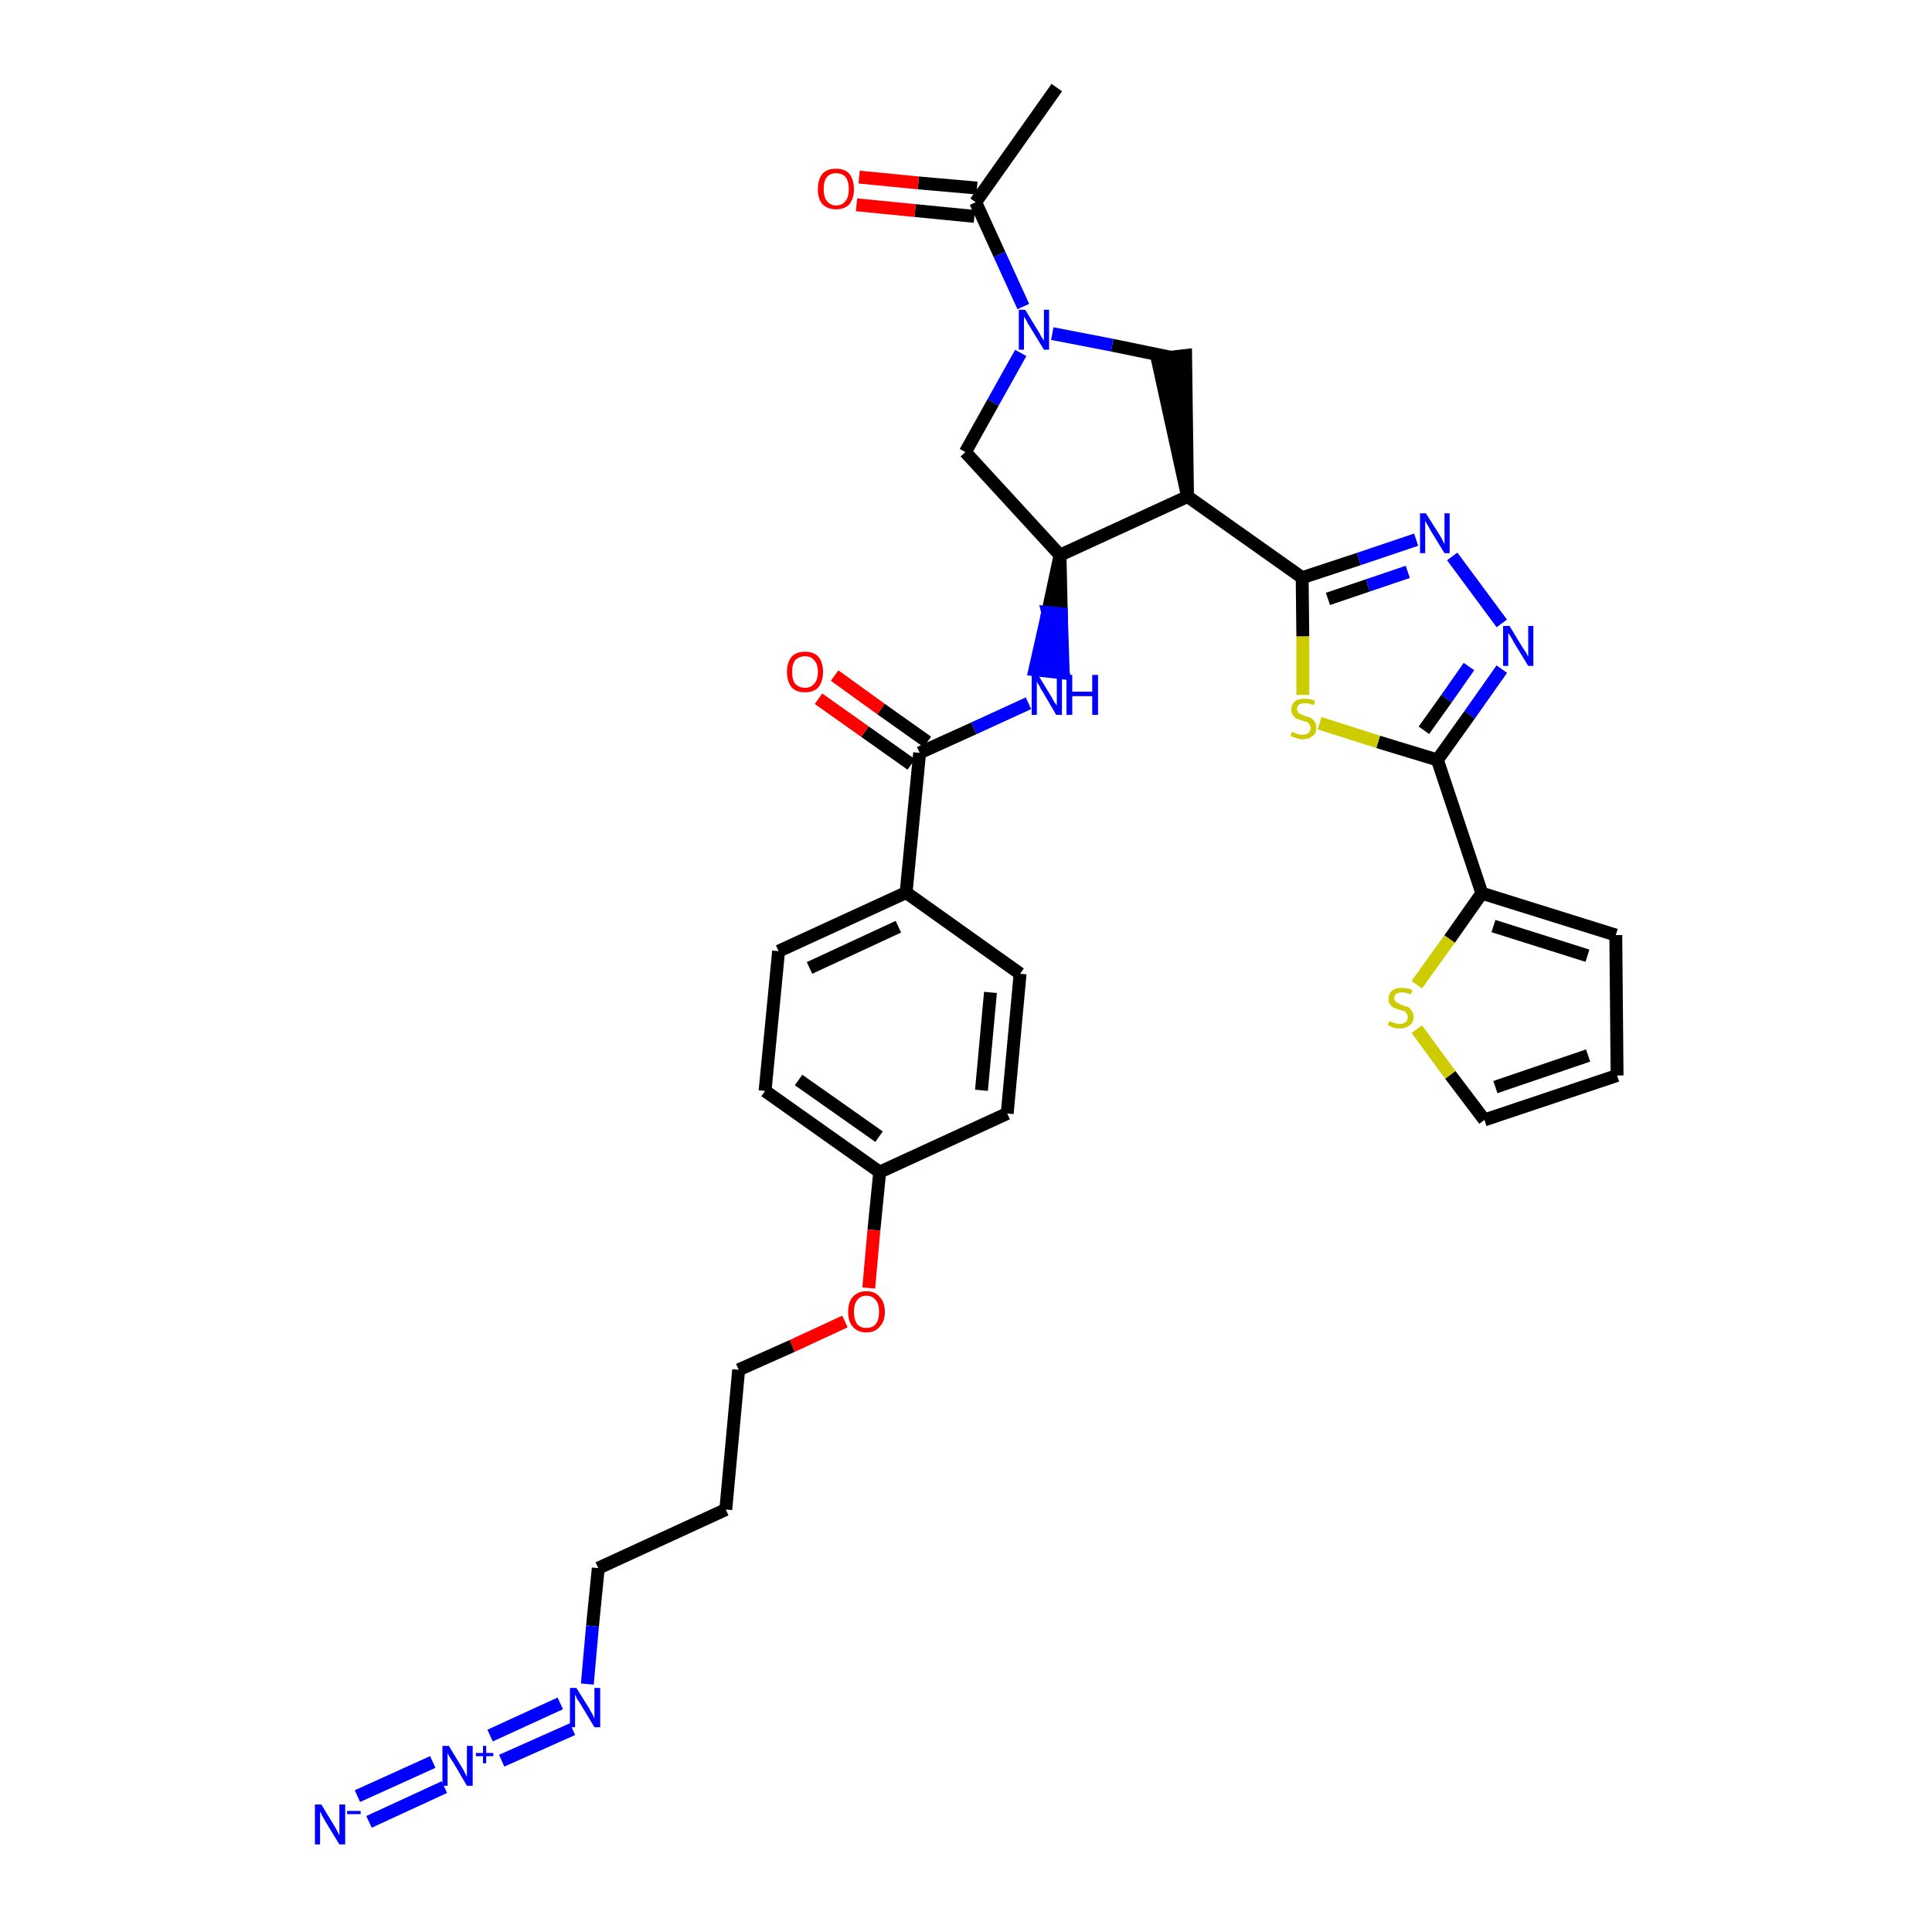 <?xml version='1.0' encoding='iso-8859-1'?>
<svg version='1.1' baseProfile='full'
              xmlns='http://www.w3.org/2000/svg'
                      xmlns:rdkit='http://www.rdkit.org/xml'
                      xmlns:xlink='http://www.w3.org/1999/xlink'
                  xml:space='preserve'
width='300px' height='300px' viewBox='0 0 300 300'>
<!-- END OF HEADER -->
<path class='bond-0 atom-0 atom-1' d='M 164.1,13.6 L 151.5,31.4' style='fill:none;fill-rule:evenodd;stroke:#000000;stroke-width:2.0px;stroke-linecap:butt;stroke-linejoin:miter;stroke-opacity:1' />
<path class='bond-1 atom-1 atom-2' d='M 151.7,29.2 L 142.6,28.4' style='fill:none;fill-rule:evenodd;stroke:#000000;stroke-width:2.0px;stroke-linecap:butt;stroke-linejoin:miter;stroke-opacity:1' />
<path class='bond-1 atom-1 atom-2' d='M 142.6,28.4 L 133.4,27.5' style='fill:none;fill-rule:evenodd;stroke:#FF0000;stroke-width:2.0px;stroke-linecap:butt;stroke-linejoin:miter;stroke-opacity:1' />
<path class='bond-1 atom-1 atom-2' d='M 151.3,33.6 L 142.1,32.7' style='fill:none;fill-rule:evenodd;stroke:#000000;stroke-width:2.0px;stroke-linecap:butt;stroke-linejoin:miter;stroke-opacity:1' />
<path class='bond-1 atom-1 atom-2' d='M 142.1,32.7 L 133.0,31.8' style='fill:none;fill-rule:evenodd;stroke:#FF0000;stroke-width:2.0px;stroke-linecap:butt;stroke-linejoin:miter;stroke-opacity:1' />
<path class='bond-2 atom-1 atom-3' d='M 151.5,31.4 L 155.2,39.5' style='fill:none;fill-rule:evenodd;stroke:#000000;stroke-width:2.0px;stroke-linecap:butt;stroke-linejoin:miter;stroke-opacity:1' />
<path class='bond-2 atom-1 atom-3' d='M 155.2,39.5 L 158.9,47.6' style='fill:none;fill-rule:evenodd;stroke:#0000FF;stroke-width:2.0px;stroke-linecap:butt;stroke-linejoin:miter;stroke-opacity:1' />
<path class='bond-3 atom-3 atom-4' d='M 158.5,54.8 L 154.2,62.5' style='fill:none;fill-rule:evenodd;stroke:#0000FF;stroke-width:2.0px;stroke-linecap:butt;stroke-linejoin:miter;stroke-opacity:1' />
<path class='bond-3 atom-3 atom-4' d='M 154.2,62.5 L 149.9,70.2' style='fill:none;fill-rule:evenodd;stroke:#000000;stroke-width:2.0px;stroke-linecap:butt;stroke-linejoin:miter;stroke-opacity:1' />
<path class='bond-33 atom-33 atom-3' d='M 181.9,55.5 L 172.7,53.6' style='fill:none;fill-rule:evenodd;stroke:#000000;stroke-width:2.0px;stroke-linecap:butt;stroke-linejoin:miter;stroke-opacity:1' />
<path class='bond-33 atom-33 atom-3' d='M 172.7,53.6 L 163.4,51.8' style='fill:none;fill-rule:evenodd;stroke:#0000FF;stroke-width:2.0px;stroke-linecap:butt;stroke-linejoin:miter;stroke-opacity:1' />
<path class='bond-4 atom-4 atom-5' d='M 149.9,70.2 L 164.6,86.2' style='fill:none;fill-rule:evenodd;stroke:#000000;stroke-width:2.0px;stroke-linecap:butt;stroke-linejoin:miter;stroke-opacity:1' />
<path class='bond-5 atom-5 atom-6' d='M 164.6,86.2 L 162.7,95.1 L 164.8,95.3 Z' style='fill:#000000;fill-rule:evenodd;fill-opacity:1;stroke:#000000;stroke-width:2.0px;stroke-linecap:butt;stroke-linejoin:miter;stroke-opacity:1;' />
<path class='bond-5 atom-5 atom-6' d='M 162.7,95.1 L 165.1,104.5 L 160.7,104.0 Z' style='fill:#0000FF;fill-rule:evenodd;fill-opacity:1;stroke:#0000FF;stroke-width:2.0px;stroke-linecap:butt;stroke-linejoin:miter;stroke-opacity:1;' />
<path class='bond-5 atom-5 atom-6' d='M 162.7,95.1 L 164.8,95.3 L 165.1,104.5 Z' style='fill:#0000FF;fill-rule:evenodd;fill-opacity:1;stroke:#0000FF;stroke-width:2.0px;stroke-linecap:butt;stroke-linejoin:miter;stroke-opacity:1;' />
<path class='bond-21 atom-5 atom-22' d='M 164.6,86.2 L 184.4,77.1' style='fill:none;fill-rule:evenodd;stroke:#000000;stroke-width:2.0px;stroke-linecap:butt;stroke-linejoin:miter;stroke-opacity:1' />
<path class='bond-6 atom-6 atom-7' d='M 159.7,109.2 L 151.2,113.1' style='fill:none;fill-rule:evenodd;stroke:#0000FF;stroke-width:2.0px;stroke-linecap:butt;stroke-linejoin:miter;stroke-opacity:1' />
<path class='bond-6 atom-6 atom-7' d='M 151.2,113.1 L 142.8,116.9' style='fill:none;fill-rule:evenodd;stroke:#000000;stroke-width:2.0px;stroke-linecap:butt;stroke-linejoin:miter;stroke-opacity:1' />
<path class='bond-7 atom-7 atom-8' d='M 144.0,115.2 L 136.8,110.1' style='fill:none;fill-rule:evenodd;stroke:#000000;stroke-width:2.0px;stroke-linecap:butt;stroke-linejoin:miter;stroke-opacity:1' />
<path class='bond-7 atom-7 atom-8' d='M 136.8,110.1 L 129.6,104.9' style='fill:none;fill-rule:evenodd;stroke:#FF0000;stroke-width:2.0px;stroke-linecap:butt;stroke-linejoin:miter;stroke-opacity:1' />
<path class='bond-7 atom-7 atom-8' d='M 141.5,118.7 L 134.3,113.6' style='fill:none;fill-rule:evenodd;stroke:#000000;stroke-width:2.0px;stroke-linecap:butt;stroke-linejoin:miter;stroke-opacity:1' />
<path class='bond-7 atom-7 atom-8' d='M 134.3,113.6 L 127.1,108.5' style='fill:none;fill-rule:evenodd;stroke:#FF0000;stroke-width:2.0px;stroke-linecap:butt;stroke-linejoin:miter;stroke-opacity:1' />
<path class='bond-8 atom-7 atom-9' d='M 142.8,116.9 L 140.7,138.6' style='fill:none;fill-rule:evenodd;stroke:#000000;stroke-width:2.0px;stroke-linecap:butt;stroke-linejoin:miter;stroke-opacity:1' />
<path class='bond-9 atom-9 atom-10' d='M 140.7,138.6 L 120.9,147.7' style='fill:none;fill-rule:evenodd;stroke:#000000;stroke-width:2.0px;stroke-linecap:butt;stroke-linejoin:miter;stroke-opacity:1' />
<path class='bond-9 atom-9 atom-10' d='M 139.5,143.9 L 125.7,150.3' style='fill:none;fill-rule:evenodd;stroke:#000000;stroke-width:2.0px;stroke-linecap:butt;stroke-linejoin:miter;stroke-opacity:1' />
<path class='bond-34 atom-21 atom-9' d='M 158.4,151.2 L 140.7,138.6' style='fill:none;fill-rule:evenodd;stroke:#000000;stroke-width:2.0px;stroke-linecap:butt;stroke-linejoin:miter;stroke-opacity:1' />
<path class='bond-10 atom-10 atom-11' d='M 120.9,147.7 L 118.8,169.4' style='fill:none;fill-rule:evenodd;stroke:#000000;stroke-width:2.0px;stroke-linecap:butt;stroke-linejoin:miter;stroke-opacity:1' />
<path class='bond-11 atom-11 atom-12' d='M 118.8,169.4 L 136.6,182.0' style='fill:none;fill-rule:evenodd;stroke:#000000;stroke-width:2.0px;stroke-linecap:butt;stroke-linejoin:miter;stroke-opacity:1' />
<path class='bond-11 atom-11 atom-12' d='M 124.0,167.7 L 136.5,176.5' style='fill:none;fill-rule:evenodd;stroke:#000000;stroke-width:2.0px;stroke-linecap:butt;stroke-linejoin:miter;stroke-opacity:1' />
<path class='bond-12 atom-12 atom-13' d='M 136.6,182.0 L 135.7,191.0' style='fill:none;fill-rule:evenodd;stroke:#000000;stroke-width:2.0px;stroke-linecap:butt;stroke-linejoin:miter;stroke-opacity:1' />
<path class='bond-12 atom-12 atom-13' d='M 135.7,191.0 L 134.9,200.0' style='fill:none;fill-rule:evenodd;stroke:#FF0000;stroke-width:2.0px;stroke-linecap:butt;stroke-linejoin:miter;stroke-opacity:1' />
<path class='bond-19 atom-12 atom-20' d='M 136.6,182.0 L 156.4,172.9' style='fill:none;fill-rule:evenodd;stroke:#000000;stroke-width:2.0px;stroke-linecap:butt;stroke-linejoin:miter;stroke-opacity:1' />
<path class='bond-13 atom-13 atom-14' d='M 131.2,205.2 L 123.0,209.0' style='fill:none;fill-rule:evenodd;stroke:#FF0000;stroke-width:2.0px;stroke-linecap:butt;stroke-linejoin:miter;stroke-opacity:1' />
<path class='bond-13 atom-13 atom-14' d='M 123.0,209.0 L 114.7,212.7' style='fill:none;fill-rule:evenodd;stroke:#000000;stroke-width:2.0px;stroke-linecap:butt;stroke-linejoin:miter;stroke-opacity:1' />
<path class='bond-14 atom-14 atom-15' d='M 114.7,212.7 L 112.7,234.4' style='fill:none;fill-rule:evenodd;stroke:#000000;stroke-width:2.0px;stroke-linecap:butt;stroke-linejoin:miter;stroke-opacity:1' />
<path class='bond-15 atom-15 atom-16' d='M 112.7,234.4 L 92.9,243.5' style='fill:none;fill-rule:evenodd;stroke:#000000;stroke-width:2.0px;stroke-linecap:butt;stroke-linejoin:miter;stroke-opacity:1' />
<path class='bond-16 atom-16 atom-17' d='M 92.9,243.5 L 92.0,252.5' style='fill:none;fill-rule:evenodd;stroke:#000000;stroke-width:2.0px;stroke-linecap:butt;stroke-linejoin:miter;stroke-opacity:1' />
<path class='bond-16 atom-16 atom-17' d='M 92.0,252.5 L 91.2,261.5' style='fill:none;fill-rule:evenodd;stroke:#0000FF;stroke-width:2.0px;stroke-linecap:butt;stroke-linejoin:miter;stroke-opacity:1' />
<path class='bond-17 atom-17 atom-18' d='M 87.0,264.5 L 76.1,269.5' style='fill:none;fill-rule:evenodd;stroke:#0000FF;stroke-width:2.0px;stroke-linecap:butt;stroke-linejoin:miter;stroke-opacity:1' />
<path class='bond-17 atom-17 atom-18' d='M 88.9,268.5 L 77.9,273.4' style='fill:none;fill-rule:evenodd;stroke:#0000FF;stroke-width:2.0px;stroke-linecap:butt;stroke-linejoin:miter;stroke-opacity:1' />
<path class='bond-18 atom-18 atom-19' d='M 67.2,273.6 L 55.5,278.9' style='fill:none;fill-rule:evenodd;stroke:#0000FF;stroke-width:2.0px;stroke-linecap:butt;stroke-linejoin:miter;stroke-opacity:1' />
<path class='bond-18 atom-18 atom-19' d='M 69.0,277.5 L 57.3,282.9' style='fill:none;fill-rule:evenodd;stroke:#0000FF;stroke-width:2.0px;stroke-linecap:butt;stroke-linejoin:miter;stroke-opacity:1' />
<path class='bond-20 atom-20 atom-21' d='M 156.4,172.9 L 158.4,151.2' style='fill:none;fill-rule:evenodd;stroke:#000000;stroke-width:2.0px;stroke-linecap:butt;stroke-linejoin:miter;stroke-opacity:1' />
<path class='bond-20 atom-20 atom-21' d='M 152.4,169.3 L 153.8,154.1' style='fill:none;fill-rule:evenodd;stroke:#000000;stroke-width:2.0px;stroke-linecap:butt;stroke-linejoin:miter;stroke-opacity:1' />
<path class='bond-22 atom-22 atom-23' d='M 184.4,77.1 L 202.2,89.7' style='fill:none;fill-rule:evenodd;stroke:#000000;stroke-width:2.0px;stroke-linecap:butt;stroke-linejoin:miter;stroke-opacity:1' />
<path class='bond-32 atom-22 atom-33' d='M 184.4,77.1 L 184.1,55.2 L 179.7,55.7 Z' style='fill:#000000;fill-rule:evenodd;fill-opacity:1;stroke:#000000;stroke-width:2.0px;stroke-linecap:butt;stroke-linejoin:miter;stroke-opacity:1;' />
<path class='bond-23 atom-23 atom-24' d='M 202.2,89.7 L 211.0,86.8' style='fill:none;fill-rule:evenodd;stroke:#000000;stroke-width:2.0px;stroke-linecap:butt;stroke-linejoin:miter;stroke-opacity:1' />
<path class='bond-23 atom-23 atom-24' d='M 211.0,86.8 L 219.9,83.8' style='fill:none;fill-rule:evenodd;stroke:#0000FF;stroke-width:2.0px;stroke-linecap:butt;stroke-linejoin:miter;stroke-opacity:1' />
<path class='bond-23 atom-23 atom-24' d='M 206.2,93.0 L 212.4,90.9' style='fill:none;fill-rule:evenodd;stroke:#000000;stroke-width:2.0px;stroke-linecap:butt;stroke-linejoin:miter;stroke-opacity:1' />
<path class='bond-23 atom-23 atom-24' d='M 212.4,90.9 L 218.6,88.8' style='fill:none;fill-rule:evenodd;stroke:#0000FF;stroke-width:2.0px;stroke-linecap:butt;stroke-linejoin:miter;stroke-opacity:1' />
<path class='bond-35 atom-32 atom-23' d='M 202.3,107.9 L 202.3,98.8' style='fill:none;fill-rule:evenodd;stroke:#CCCC00;stroke-width:2.0px;stroke-linecap:butt;stroke-linejoin:miter;stroke-opacity:1' />
<path class='bond-35 atom-32 atom-23' d='M 202.3,98.8 L 202.2,89.7' style='fill:none;fill-rule:evenodd;stroke:#000000;stroke-width:2.0px;stroke-linecap:butt;stroke-linejoin:miter;stroke-opacity:1' />
<path class='bond-24 atom-24 atom-25' d='M 225.5,86.4 L 233.2,96.8' style='fill:none;fill-rule:evenodd;stroke:#0000FF;stroke-width:2.0px;stroke-linecap:butt;stroke-linejoin:miter;stroke-opacity:1' />
<path class='bond-25 atom-25 atom-26' d='M 233.2,103.9 L 228.2,111.0' style='fill:none;fill-rule:evenodd;stroke:#0000FF;stroke-width:2.0px;stroke-linecap:butt;stroke-linejoin:miter;stroke-opacity:1' />
<path class='bond-25 atom-25 atom-26' d='M 228.2,111.0 L 223.2,118.0' style='fill:none;fill-rule:evenodd;stroke:#000000;stroke-width:2.0px;stroke-linecap:butt;stroke-linejoin:miter;stroke-opacity:1' />
<path class='bond-25 atom-25 atom-26' d='M 228.1,103.5 L 224.6,108.5' style='fill:none;fill-rule:evenodd;stroke:#0000FF;stroke-width:2.0px;stroke-linecap:butt;stroke-linejoin:miter;stroke-opacity:1' />
<path class='bond-25 atom-25 atom-26' d='M 224.6,108.5 L 221.1,113.4' style='fill:none;fill-rule:evenodd;stroke:#000000;stroke-width:2.0px;stroke-linecap:butt;stroke-linejoin:miter;stroke-opacity:1' />
<path class='bond-26 atom-26 atom-27' d='M 223.2,118.0 L 230.1,138.7' style='fill:none;fill-rule:evenodd;stroke:#000000;stroke-width:2.0px;stroke-linecap:butt;stroke-linejoin:miter;stroke-opacity:1' />
<path class='bond-31 atom-26 atom-32' d='M 223.2,118.0 L 214.0,115.2' style='fill:none;fill-rule:evenodd;stroke:#000000;stroke-width:2.0px;stroke-linecap:butt;stroke-linejoin:miter;stroke-opacity:1' />
<path class='bond-31 atom-26 atom-32' d='M 214.0,115.2 L 204.9,112.3' style='fill:none;fill-rule:evenodd;stroke:#CCCC00;stroke-width:2.0px;stroke-linecap:butt;stroke-linejoin:miter;stroke-opacity:1' />
<path class='bond-27 atom-27 atom-28' d='M 230.1,138.7 L 250.9,145.2' style='fill:none;fill-rule:evenodd;stroke:#000000;stroke-width:2.0px;stroke-linecap:butt;stroke-linejoin:miter;stroke-opacity:1' />
<path class='bond-27 atom-27 atom-28' d='M 231.9,143.8 L 246.5,148.4' style='fill:none;fill-rule:evenodd;stroke:#000000;stroke-width:2.0px;stroke-linecap:butt;stroke-linejoin:miter;stroke-opacity:1' />
<path class='bond-36 atom-31 atom-27' d='M 220.0,152.9 L 225.1,145.8' style='fill:none;fill-rule:evenodd;stroke:#CCCC00;stroke-width:2.0px;stroke-linecap:butt;stroke-linejoin:miter;stroke-opacity:1' />
<path class='bond-36 atom-31 atom-27' d='M 225.1,145.8 L 230.1,138.7' style='fill:none;fill-rule:evenodd;stroke:#000000;stroke-width:2.0px;stroke-linecap:butt;stroke-linejoin:miter;stroke-opacity:1' />
<path class='bond-28 atom-28 atom-29' d='M 250.9,145.2 L 251.1,167.0' style='fill:none;fill-rule:evenodd;stroke:#000000;stroke-width:2.0px;stroke-linecap:butt;stroke-linejoin:miter;stroke-opacity:1' />
<path class='bond-29 atom-29 atom-30' d='M 251.1,167.0 L 230.5,173.9' style='fill:none;fill-rule:evenodd;stroke:#000000;stroke-width:2.0px;stroke-linecap:butt;stroke-linejoin:miter;stroke-opacity:1' />
<path class='bond-29 atom-29 atom-30' d='M 246.6,163.9 L 232.2,168.8' style='fill:none;fill-rule:evenodd;stroke:#000000;stroke-width:2.0px;stroke-linecap:butt;stroke-linejoin:miter;stroke-opacity:1' />
<path class='bond-30 atom-30 atom-31' d='M 230.5,173.9 L 225.2,166.9' style='fill:none;fill-rule:evenodd;stroke:#000000;stroke-width:2.0px;stroke-linecap:butt;stroke-linejoin:miter;stroke-opacity:1' />
<path class='bond-30 atom-30 atom-31' d='M 225.2,166.9 L 220.0,159.8' style='fill:none;fill-rule:evenodd;stroke:#CCCC00;stroke-width:2.0px;stroke-linecap:butt;stroke-linejoin:miter;stroke-opacity:1' />
<path  class='atom-2' d='M 127.0 29.4
Q 127.0 27.9, 127.7 27.0
Q 128.4 26.2, 129.8 26.2
Q 131.2 26.2, 131.9 27.0
Q 132.6 27.9, 132.6 29.4
Q 132.6 30.8, 131.9 31.7
Q 131.2 32.5, 129.8 32.5
Q 128.5 32.5, 127.7 31.7
Q 127.0 30.9, 127.0 29.4
M 129.8 31.9
Q 130.8 31.9, 131.3 31.2
Q 131.8 30.6, 131.8 29.4
Q 131.8 28.1, 131.3 27.5
Q 130.8 26.9, 129.8 26.9
Q 128.9 26.9, 128.4 27.5
Q 127.9 28.1, 127.9 29.4
Q 127.9 30.6, 128.4 31.2
Q 128.9 31.9, 129.8 31.9
' fill='#FF0000'/>
<path  class='atom-3' d='M 159.2 48.1
L 161.2 51.4
Q 161.4 51.7, 161.7 52.3
Q 162.1 52.9, 162.1 52.9
L 162.1 48.1
L 162.9 48.1
L 162.9 54.3
L 162.1 54.3
L 159.9 50.7
Q 159.6 50.3, 159.4 49.8
Q 159.1 49.3, 159.0 49.2
L 159.0 54.3
L 158.2 54.3
L 158.2 48.1
L 159.2 48.1
' fill='#0000FF'/>
<path  class='atom-6' d='M 161.2 104.8
L 163.2 108.1
Q 163.4 108.4, 163.7 109.0
Q 164.1 109.5, 164.1 109.6
L 164.1 104.8
L 164.9 104.8
L 164.9 111.0
L 164.0 111.0
L 161.9 107.4
Q 161.6 107.0, 161.4 106.5
Q 161.1 106.0, 161.0 105.9
L 161.0 111.0
L 160.2 111.0
L 160.2 104.8
L 161.2 104.8
' fill='#0000FF'/>
<path  class='atom-6' d='M 165.6 104.8
L 166.5 104.8
L 166.5 107.4
L 169.6 107.4
L 169.6 104.8
L 170.5 104.8
L 170.5 111.0
L 169.6 111.0
L 169.6 108.1
L 166.5 108.1
L 166.5 111.0
L 165.6 111.0
L 165.6 104.8
' fill='#0000FF'/>
<path  class='atom-8' d='M 122.2 104.3
Q 122.2 102.9, 122.9 102.0
Q 123.6 101.2, 125.0 101.2
Q 126.4 101.2, 127.1 102.0
Q 127.8 102.9, 127.8 104.3
Q 127.8 105.8, 127.1 106.7
Q 126.4 107.5, 125.0 107.5
Q 123.6 107.5, 122.9 106.7
Q 122.2 105.8, 122.2 104.3
M 125.0 106.8
Q 125.9 106.8, 126.4 106.2
Q 127.0 105.6, 127.0 104.3
Q 127.0 103.1, 126.4 102.5
Q 125.9 101.9, 125.0 101.9
Q 124.1 101.9, 123.5 102.5
Q 123.0 103.1, 123.0 104.3
Q 123.0 105.6, 123.5 106.2
Q 124.1 106.8, 125.0 106.8
' fill='#FF0000'/>
<path  class='atom-13' d='M 131.7 203.7
Q 131.7 202.2, 132.4 201.4
Q 133.2 200.5, 134.5 200.5
Q 135.9 200.5, 136.6 201.4
Q 137.4 202.2, 137.4 203.7
Q 137.4 205.2, 136.6 206.0
Q 135.9 206.9, 134.5 206.9
Q 133.2 206.9, 132.4 206.0
Q 131.7 205.2, 131.7 203.7
M 134.5 206.2
Q 135.5 206.2, 136.0 205.6
Q 136.5 204.9, 136.5 203.7
Q 136.5 202.5, 136.0 201.9
Q 135.5 201.2, 134.5 201.2
Q 133.6 201.2, 133.1 201.9
Q 132.6 202.5, 132.6 203.7
Q 132.6 204.9, 133.1 205.6
Q 133.6 206.2, 134.5 206.2
' fill='#FF0000'/>
<path  class='atom-17' d='M 89.5 262.1
L 91.5 265.3
Q 91.7 265.7, 92.0 266.2
Q 92.3 266.8, 92.3 266.9
L 92.3 262.1
L 93.2 262.1
L 93.2 268.2
L 92.3 268.2
L 90.2 264.7
Q 89.9 264.2, 89.6 263.8
Q 89.4 263.3, 89.3 263.1
L 89.3 268.2
L 88.5 268.2
L 88.5 262.1
L 89.5 262.1
' fill='#0000FF'/>
<path  class='atom-18' d='M 69.7 271.1
L 71.7 274.4
Q 71.9 274.7, 72.2 275.3
Q 72.5 275.9, 72.5 275.9
L 72.5 271.1
L 73.4 271.1
L 73.4 277.3
L 72.5 277.3
L 70.4 273.7
Q 70.1 273.3, 69.8 272.8
Q 69.6 272.4, 69.5 272.2
L 69.5 277.3
L 68.7 277.3
L 68.7 271.1
L 69.7 271.1
' fill='#0000FF'/>
<path  class='atom-18' d='M 73.9 272.2
L 75.0 272.2
L 75.0 271.1
L 75.5 271.1
L 75.5 272.2
L 76.6 272.2
L 76.6 272.7
L 75.5 272.7
L 75.5 273.8
L 75.0 273.8
L 75.0 272.7
L 73.9 272.7
L 73.9 272.2
' fill='#0000FF'/>
<path  class='atom-19' d='M 49.9 280.2
L 51.9 283.5
Q 52.1 283.8, 52.4 284.4
Q 52.7 285.0, 52.7 285.0
L 52.7 280.2
L 53.6 280.2
L 53.6 286.4
L 52.7 286.4
L 50.5 282.8
Q 50.3 282.4, 50.0 281.9
Q 49.8 281.4, 49.7 281.3
L 49.7 286.4
L 48.9 286.4
L 48.9 280.2
L 49.9 280.2
' fill='#0000FF'/>
<path  class='atom-19' d='M 53.9 281.2
L 56.0 281.2
L 56.0 281.7
L 53.9 281.7
L 53.9 281.2
' fill='#0000FF'/>
<path  class='atom-24' d='M 221.4 79.7
L 223.5 83.0
Q 223.7 83.3, 224.0 83.9
Q 224.3 84.5, 224.3 84.5
L 224.3 79.7
L 225.1 79.7
L 225.1 85.9
L 224.3 85.9
L 222.1 82.3
Q 221.9 81.9, 221.6 81.4
Q 221.3 80.9, 221.3 80.8
L 221.3 85.9
L 220.5 85.9
L 220.5 79.7
L 221.4 79.7
' fill='#0000FF'/>
<path  class='atom-25' d='M 234.4 97.2
L 236.4 100.5
Q 236.6 100.8, 237.0 101.4
Q 237.3 102.0, 237.3 102.0
L 237.3 97.2
L 238.1 97.2
L 238.1 103.4
L 237.3 103.4
L 235.1 99.8
Q 234.9 99.4, 234.6 98.9
Q 234.3 98.4, 234.2 98.3
L 234.2 103.4
L 233.4 103.4
L 233.4 97.2
L 234.4 97.2
' fill='#0000FF'/>
<path  class='atom-31' d='M 215.7 158.6
Q 215.8 158.6, 216.1 158.7
Q 216.4 158.8, 216.7 158.9
Q 217.0 159.0, 217.3 159.0
Q 217.9 159.0, 218.3 158.7
Q 218.6 158.4, 218.6 157.9
Q 218.6 157.6, 218.4 157.4
Q 218.3 157.1, 218.0 157.0
Q 217.7 156.9, 217.3 156.8
Q 216.8 156.6, 216.4 156.5
Q 216.1 156.3, 215.9 156.0
Q 215.6 155.7, 215.6 155.1
Q 215.6 154.3, 216.2 153.8
Q 216.7 153.4, 217.7 153.4
Q 218.5 153.4, 219.3 153.7
L 219.1 154.4
Q 218.3 154.1, 217.8 154.1
Q 217.2 154.1, 216.8 154.3
Q 216.5 154.6, 216.5 155.0
Q 216.5 155.3, 216.7 155.5
Q 216.9 155.7, 217.1 155.8
Q 217.4 155.9, 217.8 156.1
Q 218.3 156.3, 218.7 156.4
Q 219.0 156.6, 219.2 157.0
Q 219.5 157.3, 219.5 157.9
Q 219.5 158.8, 218.9 159.2
Q 218.3 159.7, 217.4 159.7
Q 216.8 159.7, 216.4 159.6
Q 216.0 159.4, 215.5 159.2
L 215.7 158.6
' fill='#CCCC00'/>
<path  class='atom-32' d='M 200.6 113.6
Q 200.7 113.7, 201.0 113.8
Q 201.3 113.9, 201.6 114.0
Q 201.9 114.1, 202.2 114.1
Q 202.8 114.1, 203.2 113.8
Q 203.5 113.5, 203.5 113.0
Q 203.5 112.7, 203.3 112.5
Q 203.2 112.2, 202.9 112.1
Q 202.6 112.0, 202.2 111.9
Q 201.7 111.7, 201.3 111.6
Q 201.0 111.4, 200.8 111.1
Q 200.5 110.7, 200.5 110.2
Q 200.5 109.4, 201.1 108.9
Q 201.6 108.5, 202.6 108.5
Q 203.4 108.5, 204.2 108.8
L 204.0 109.5
Q 203.2 109.2, 202.7 109.2
Q 202.1 109.2, 201.7 109.4
Q 201.4 109.7, 201.4 110.1
Q 201.4 110.4, 201.6 110.6
Q 201.7 110.8, 202.0 110.9
Q 202.2 111.0, 202.7 111.2
Q 203.2 111.3, 203.6 111.5
Q 203.9 111.7, 204.1 112.0
Q 204.4 112.4, 204.4 113.0
Q 204.4 113.9, 203.8 114.3
Q 203.2 114.8, 202.3 114.8
Q 201.7 114.8, 201.3 114.6
Q 200.9 114.5, 200.4 114.3
L 200.6 113.6
' fill='#CCCC00'/>
</svg>
